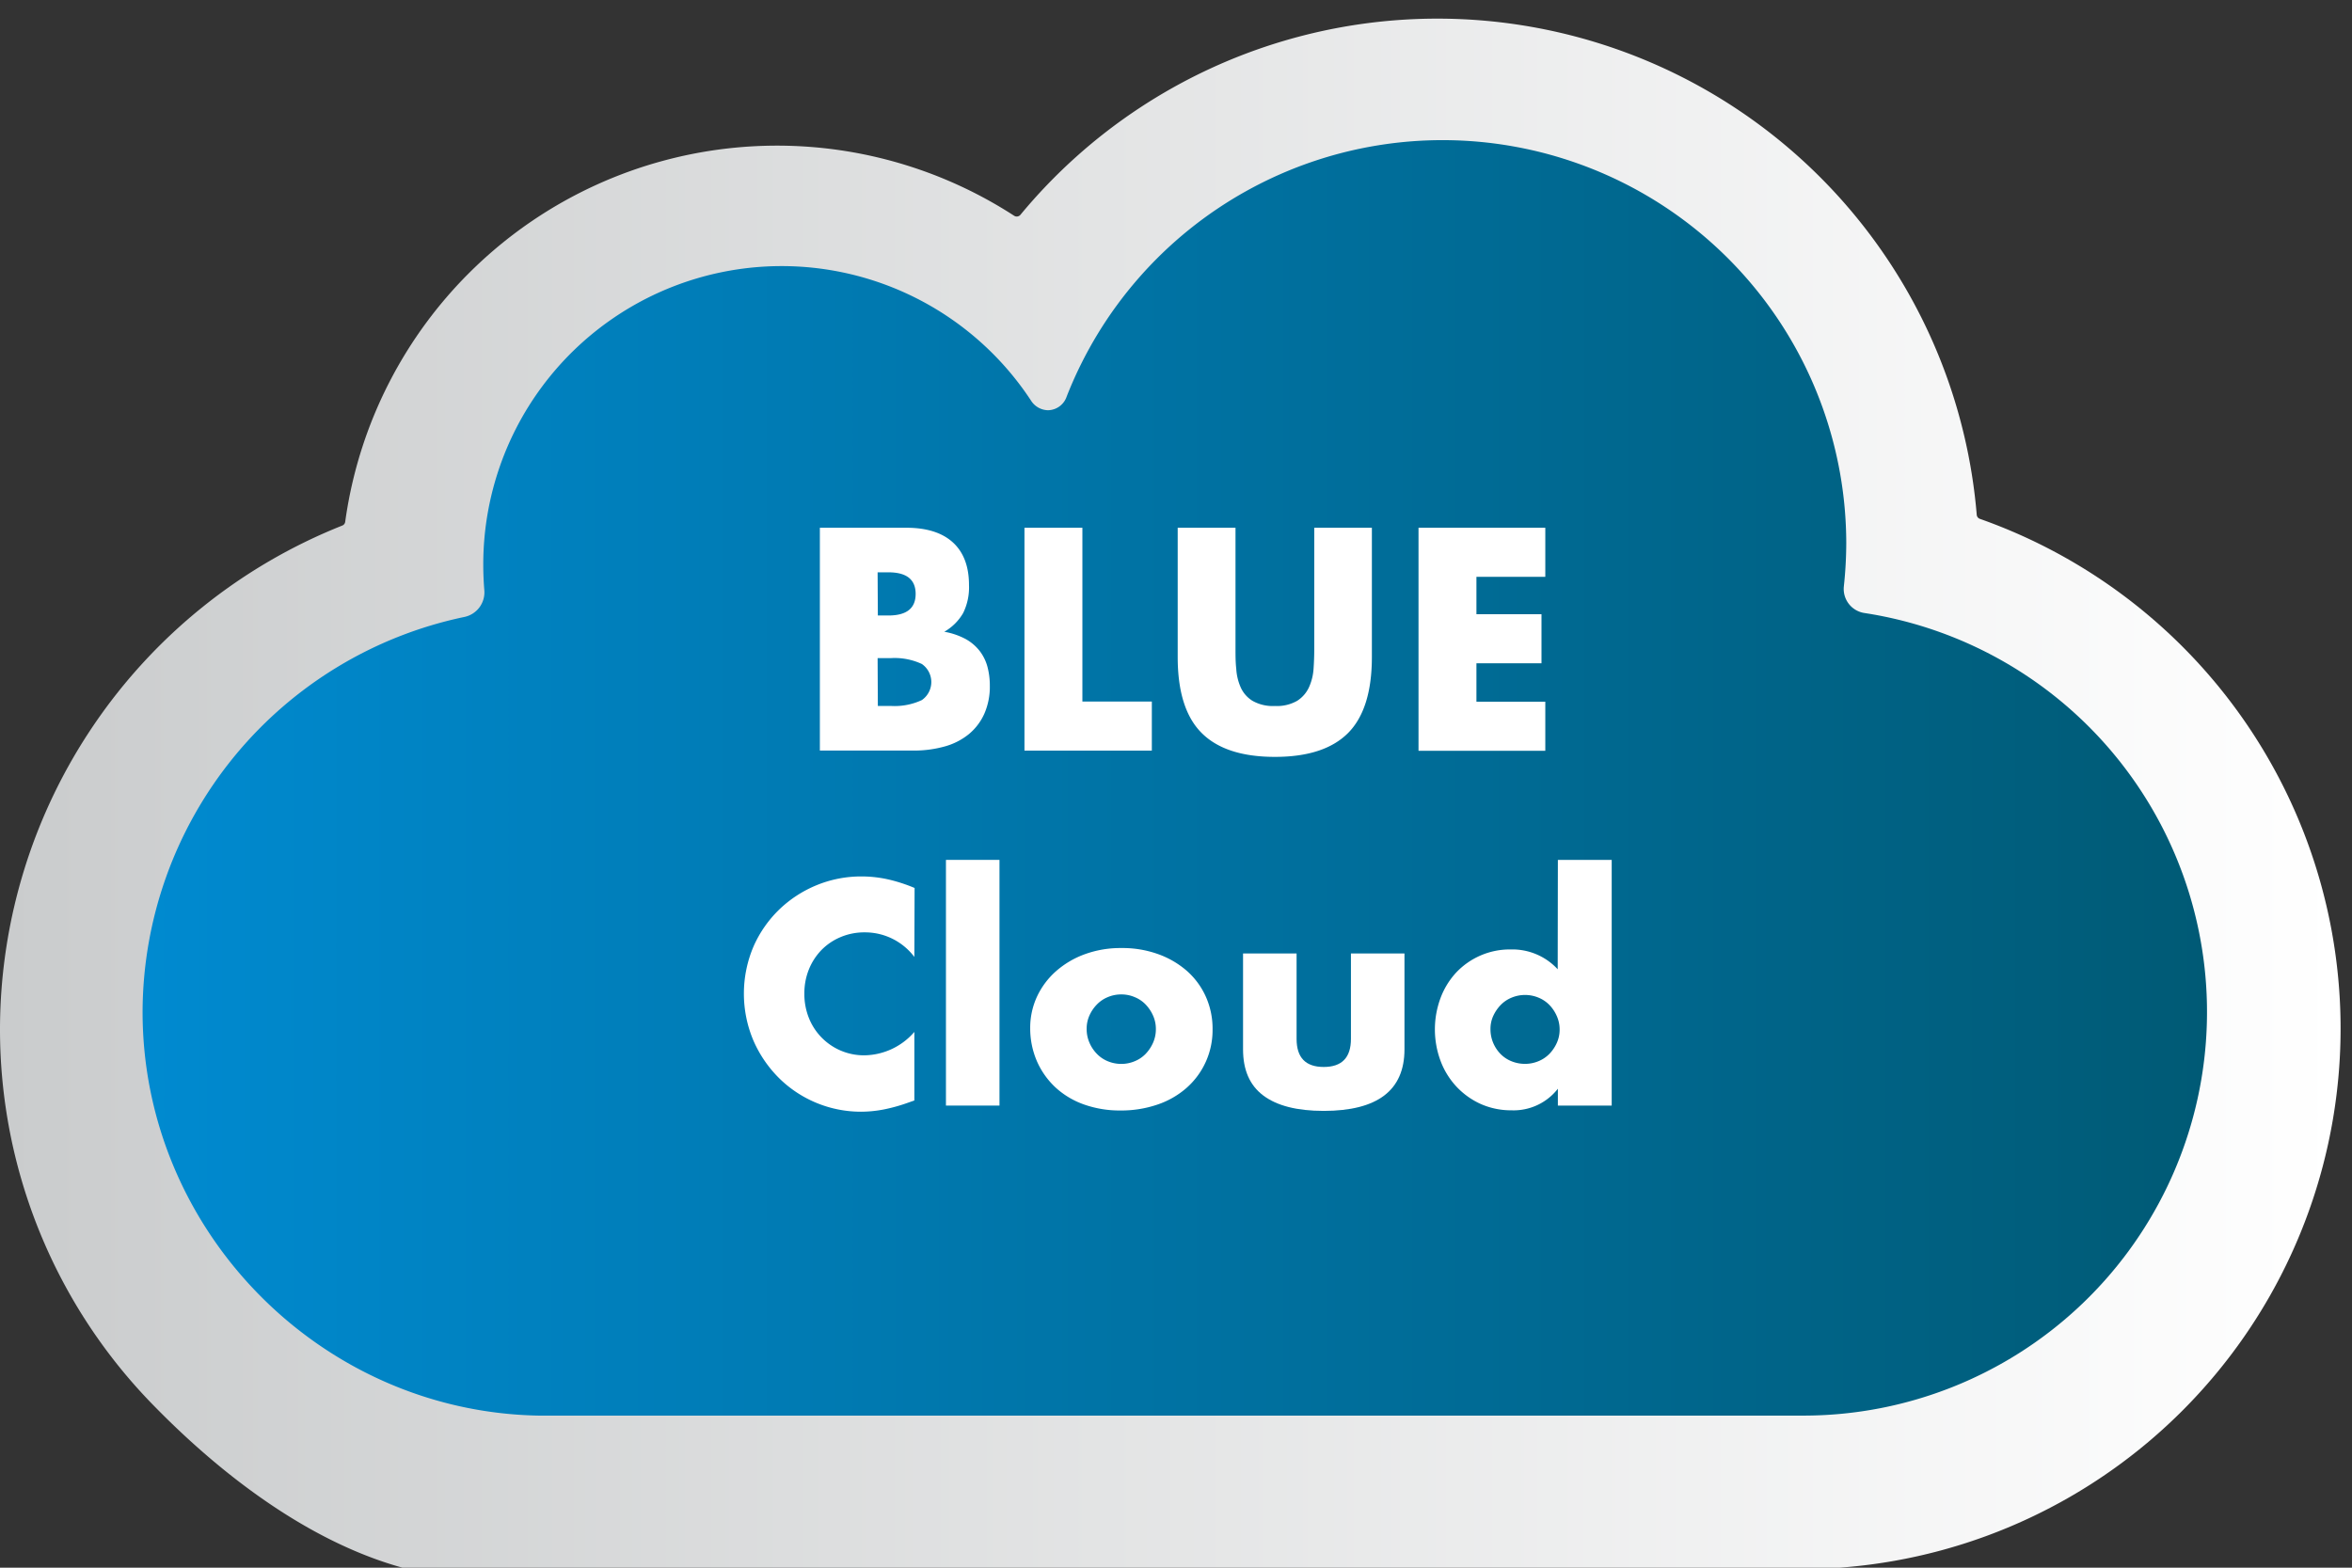 <svg xmlns="http://www.w3.org/2000/svg" xmlns:xlink="http://www.w3.org/1999/xlink" viewBox="0 0 402 268"><rect x="0" y="0" width="402" height="268" fill="#333333" stroke="none"/><defs><style>.cls-1{fill:url(#New_Gradient_Swatch_19);}.cls-2{fill:url(#linear-gradient);}.cls-3{fill:#fff;}</style><linearGradient id="New_Gradient_Swatch_19" x1="0.04" y1="135.75" x2="400.04" y2="135.75" gradientUnits="userSpaceOnUse"><stop offset="0" stop-color="#cacccd"/><stop offset="1" stop-color="#fff"/></linearGradient><linearGradient id="linear-gradient" x1="24.38" y1="132.94" x2="377.48" y2="132.94" gradientUnits="userSpaceOnUse"><stop offset="0" stop-color="#008ad0"/><stop offset="1" stop-color="#005a75"/></linearGradient></defs><g id="Wider"><path class="cls-1" d="M70,268.32c-16.22-4.11-31.47-15.54-43.47-27.77A91.87,91.87,0,0,1,0,175.79,92.8,92.8,0,0,1,58.49,89.85a.8.8,0,0,0,.51-.64A74.51,74.51,0,0,1,173.33,36.88a.82.82,0,0,0,1.08-.16A92.5,92.5,0,0,1,337.86,88a.8.8,0,0,0,.54.7,92.41,92.41,0,0,1-30.77,179.55S70.07,268.34,70,268.32Z"/><path class="cls-2" d="M92,242c-37.29-.71-67.63-31.64-67.63-69a69.16,69.16,0,0,1,55-67.53,4.3,4.3,0,0,0,3.41-4.58c-.12-1.45-.18-2.9-.18-4.3a51,51,0,0,1,93.6-28.14,3.51,3.51,0,0,0,2.93,1.68,3.43,3.43,0,0,0,3.18-2.33,69,69,0,0,1,133.25,25,70.33,70.33,0,0,1-.41,7.42,4.16,4.16,0,0,0,3.54,4.58A69,69,0,0,1,308.52,242H134.4C132.85,242,93.15,242,92,242Z"/><path class="cls-3" d="M140.13,90.22h14.76q5.25,0,8,2.53c1.82,1.68,2.73,4.11,2.73,7.27a9.92,9.92,0,0,1-1,4.78A8.73,8.73,0,0,1,161.4,108a12.21,12.21,0,0,1,3.62,1.23,7.87,7.87,0,0,1,2.42,2.05,7.74,7.74,0,0,1,1.34,2.73,12.48,12.48,0,0,1,.4,3.23,11.47,11.47,0,0,1-.93,4.75,9.6,9.6,0,0,1-2.63,3.49,11.25,11.25,0,0,1-4.12,2.12,19.45,19.45,0,0,1-5.45.71H140.13Zm9.91,15h1.81q4.65,0,4.65-3.69t-4.65-3.69H150Zm0,15.46h2.17a11,11,0,0,0,5.35-1,3.75,3.75,0,0,0,0-6.17,11,11,0,0,0-5.35-1H150Z"/><path class="cls-3" d="M185,90.22v29.71h11.87v8.39H175.1V90.22Z"/><path class="cls-3" d="M211.17,90.22v20.72c0,1.11,0,2.25.13,3.41a9.11,9.11,0,0,0,.76,3.16,5.18,5.18,0,0,0,2,2.29,7,7,0,0,0,3.84.89,6.94,6.94,0,0,0,3.82-.89,5.44,5.44,0,0,0,2-2.29,9.12,9.12,0,0,0,.79-3.16c.08-1.16.12-2.3.12-3.41V90.22h9.85V112.3q0,8.9-4.06,13c-2.72,2.73-6.88,4.09-12.51,4.09s-9.8-1.36-12.53-4.09-4.09-7.06-4.09-13V90.22Z"/><path class="cls-3" d="M264.12,98.61H252.35V105h11.12v8.39H252.35v6.57h11.77v8.39H242.45V90.22h21.67Z"/><path class="cls-3" d="M156.28,163.59a10.56,10.56,0,0,0-8.49-4.2,10.37,10.37,0,0,0-4.12.81,10,10,0,0,0-3.26,2.2,10.29,10.29,0,0,0-2.15,3.31,10.89,10.89,0,0,0-.78,4.14,11,11,0,0,0,.78,4.19,10.12,10.12,0,0,0,9.48,6.37,11.5,11.5,0,0,0,8.54-4v11.72l-1,.35a29.14,29.14,0,0,1-4.25,1.19,20.75,20.75,0,0,1-3.89.38,19.92,19.92,0,0,1-13.92-5.68,20.7,20.7,0,0,1-4.42-6.42,20.58,20.58,0,0,1,0-16.17,20,20,0,0,1,4.4-6.31,20.3,20.3,0,0,1,6.39-4.15,20,20,0,0,1,7.63-1.49,20.82,20.82,0,0,1,4.47.48,27.47,27.47,0,0,1,4.63,1.49Z"/><path class="cls-3" d="M170.83,147V189h-9.15V147Z"/><path class="cls-3" d="M176.08,175.76a12.69,12.69,0,0,1,1.16-5.38,13.28,13.28,0,0,1,3.24-4.34,15.42,15.42,0,0,1,4.92-2.91,17.77,17.77,0,0,1,6.24-1.06,18,18,0,0,1,6.19,1,15.29,15.29,0,0,1,5,2.88,12.93,12.93,0,0,1,3.25,4.39,13.36,13.36,0,0,1,1.17,5.64,13.14,13.14,0,0,1-4.45,10,14.51,14.51,0,0,1-5,2.86,19.07,19.07,0,0,1-6.29,1,18.26,18.26,0,0,1-6.16-1,14.15,14.15,0,0,1-4.88-2.88,13.58,13.58,0,0,1-3.21-4.47A14.15,14.15,0,0,1,176.08,175.76Zm9.65.1a5.85,5.85,0,0,0,.48,2.4,6.27,6.27,0,0,0,1.27,1.9,5.47,5.47,0,0,0,1.86,1.26,6,6,0,0,0,2.3.46,5.94,5.94,0,0,0,2.3-.46,5.42,5.42,0,0,0,1.87-1.26,6.65,6.65,0,0,0,1.27-1.9,5.71,5.71,0,0,0,.48-2.35,5.6,5.6,0,0,0-.48-2.29,6.65,6.65,0,0,0-1.27-1.9,5.42,5.42,0,0,0-1.87-1.26,5.76,5.76,0,0,0-2.3-.46,5.83,5.83,0,0,0-2.3.46,5.47,5.47,0,0,0-1.86,1.26,6.38,6.38,0,0,0-1.27,1.87A5.47,5.47,0,0,0,185.73,175.86Z"/><path class="cls-3" d="M221.61,163v14.6c0,3.2,1.54,4.8,4.64,4.8s4.65-1.6,4.65-4.8V163h9.15V179.4c0,3.5-1.16,6.13-3.46,7.88s-5.76,2.63-10.34,2.63-8-.88-10.33-2.63-3.46-4.38-3.46-7.88V163Z"/><path class="cls-3" d="M266.27,147h9.2V189h-9.2v-2.88a9.59,9.59,0,0,1-7.93,3.69,12.77,12.77,0,0,1-5.21-1.06,13,13,0,0,1-4.14-2.93,13.27,13.27,0,0,1-2.75-4.4,15.43,15.43,0,0,1-.05-10.74,13.2,13.2,0,0,1,2.65-4.37,12.61,12.61,0,0,1,9.4-4,10.54,10.54,0,0,1,8,3.39Zm-11.52,28.9a6,6,0,0,0,.45,2.35,6.19,6.19,0,0,0,1.24,1.9,5.51,5.51,0,0,0,1.87,1.26,6.12,6.12,0,0,0,2.35.46,5.94,5.94,0,0,0,2.3-.46,5.51,5.51,0,0,0,1.87-1.26,6.55,6.55,0,0,0,1.26-1.87,5.47,5.47,0,0,0,.48-2.27,5.61,5.61,0,0,0-.48-2.3,6.43,6.43,0,0,0-1.26-1.9,5.51,5.51,0,0,0-1.87-1.26,6,6,0,0,0-4.6,0,5.51,5.51,0,0,0-1.87,1.26,6.73,6.73,0,0,0-1.26,1.85A5.27,5.27,0,0,0,254.75,175.91Z"/></g></svg>